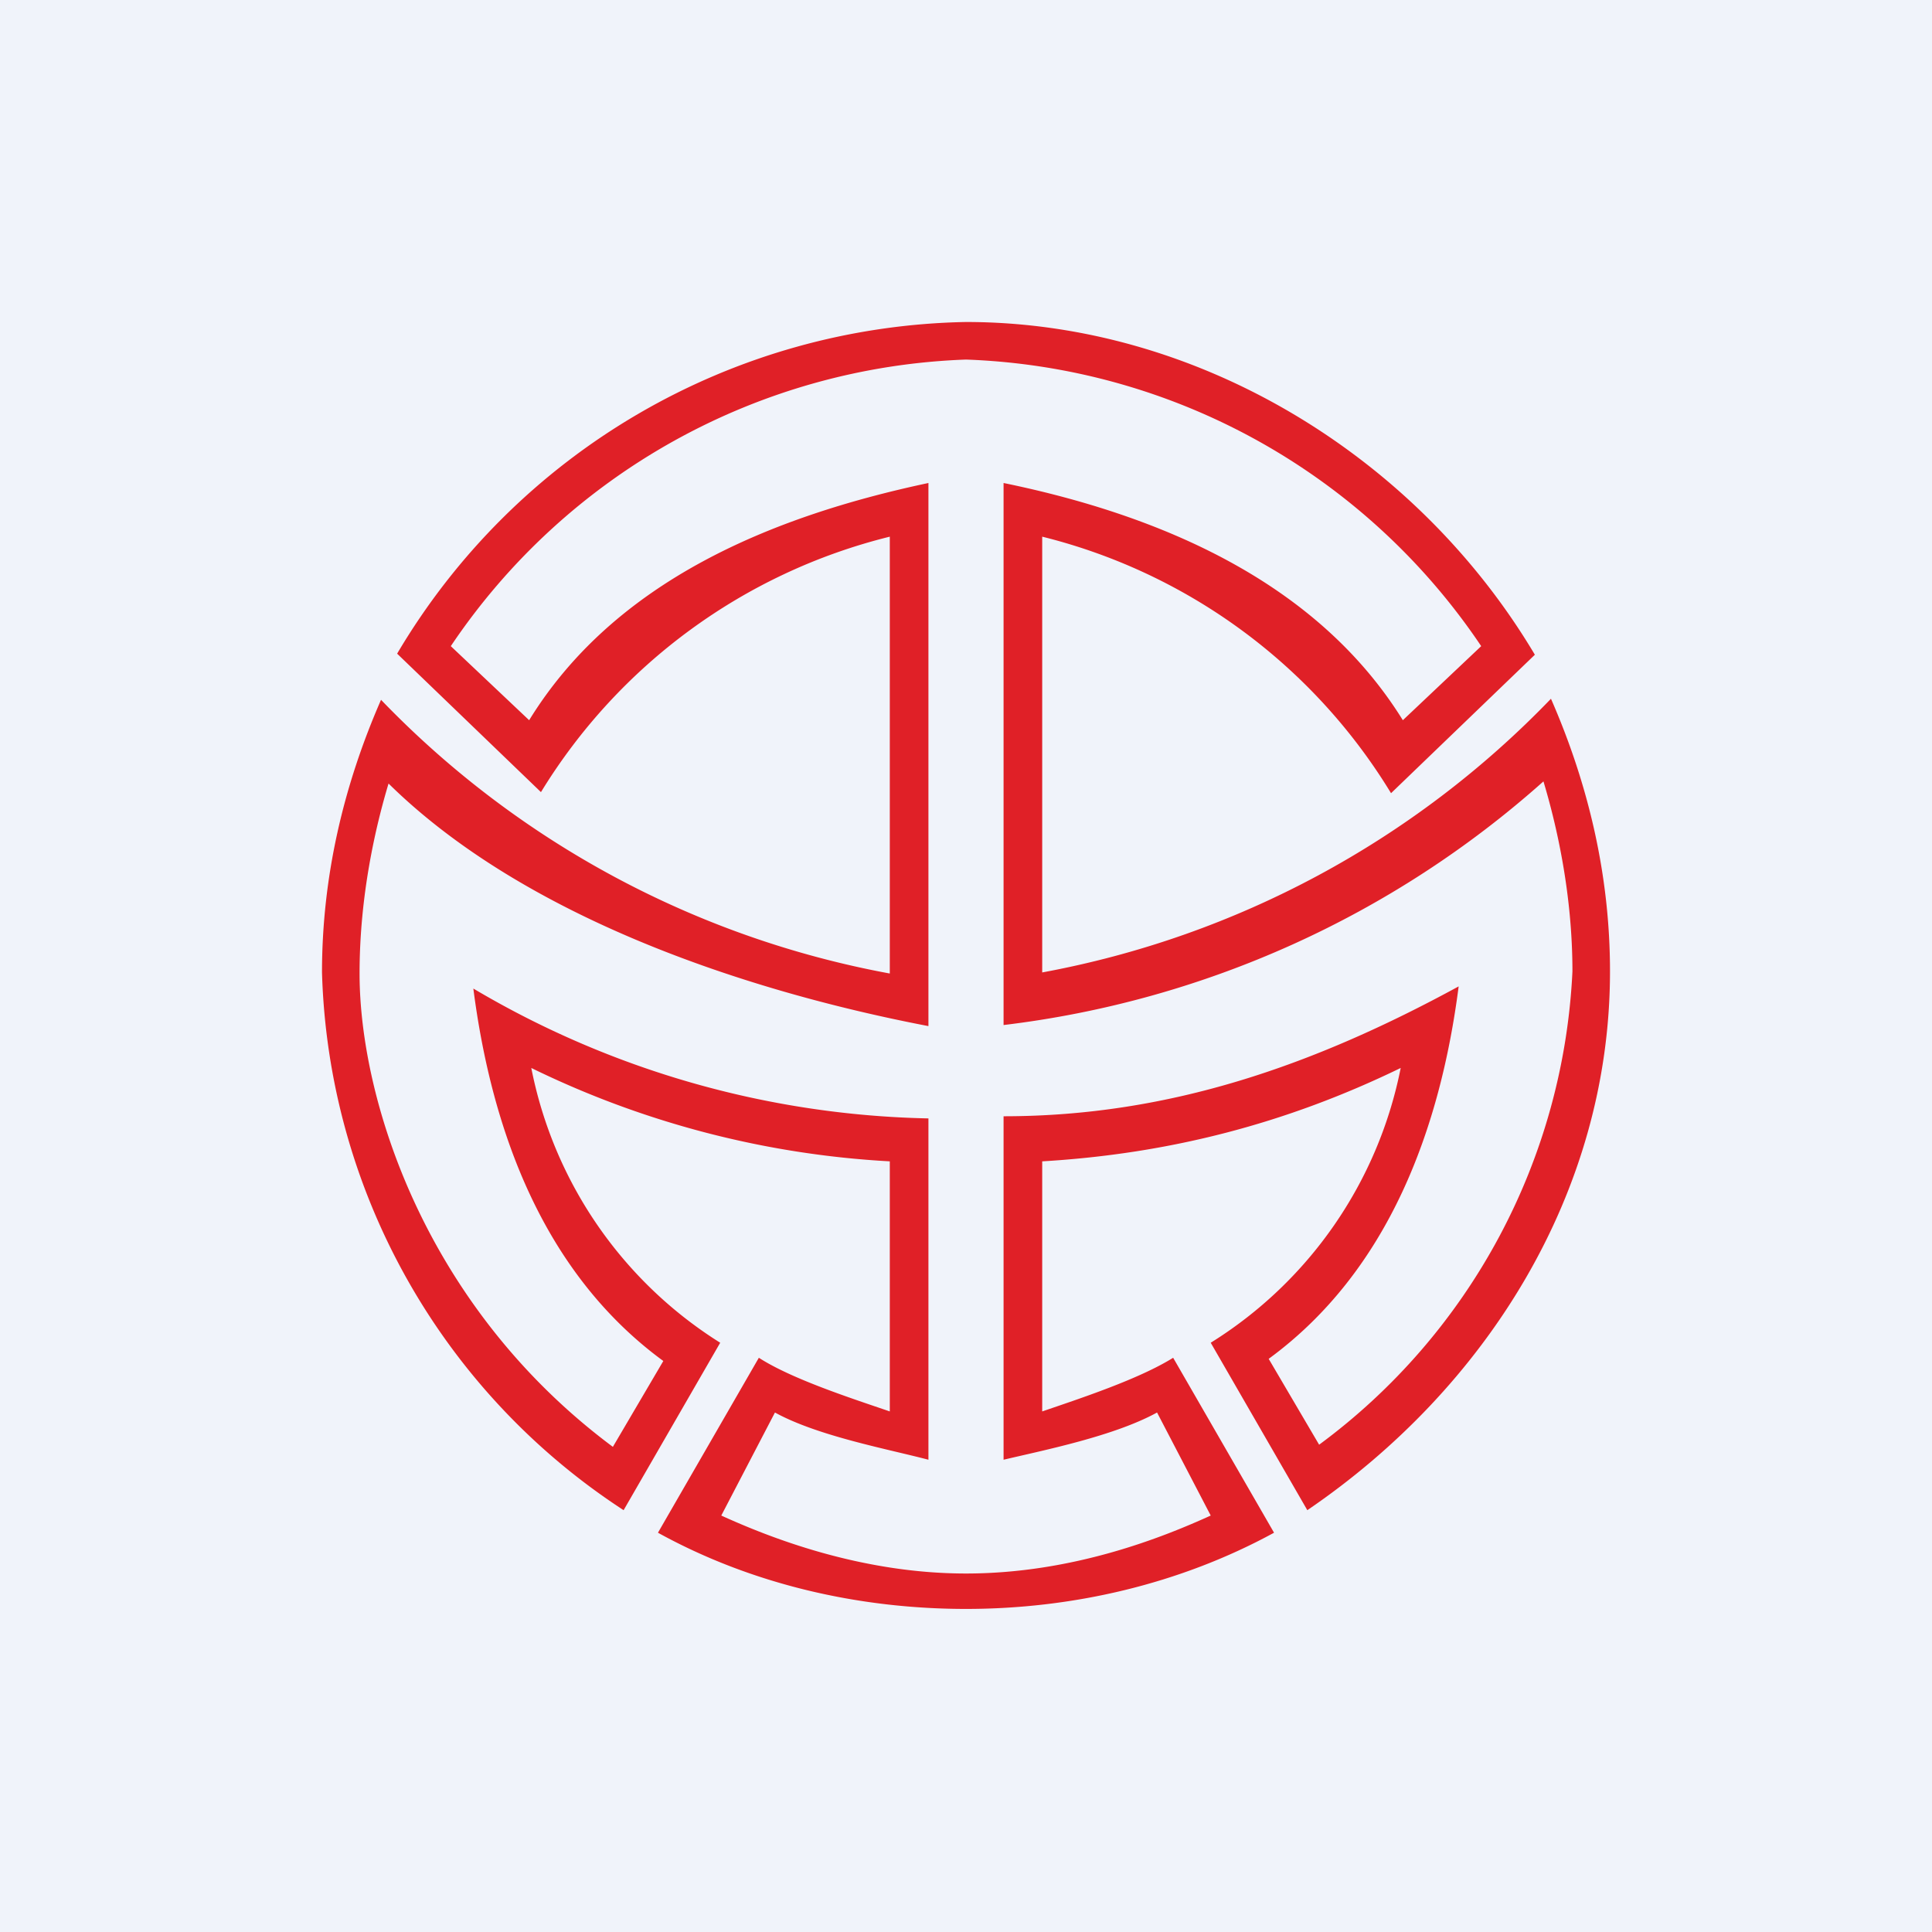 <!-- by TradingView --><svg width="18" height="18" viewBox="0 0 18 18" xmlns="http://www.w3.org/2000/svg"><path fill="#F0F3FA" d="M0 0h18v18H0z"/><path d="M9 3c2.16 0 4.2 1.25 5.3 3.1l-1.34 1.29A5.3 5.3 0 0 0 9.71 5v4.06a8.79 8.79 0 0 0 4.74-2.55c.35.8.55 1.65.55 2.54 0 2.07-1.16 3.89-2.82 5.02l-.9-1.56a3.91 3.91 0 0 0 1.77-2.56c-1.07.52-2.16.8-3.34.87v2.33c.35-.12.9-.3 1.22-.5l.94 1.63c-.88.48-1.88.71-2.87.71-1 0-2-.23-2.87-.71l.94-1.63c.31.2.87.38 1.22.5v-2.33a8.68 8.68 0 0 1-3.34-.87 3.91 3.91 0 0 0 1.76 2.56l-.9 1.56A6.19 6.19 0 0 1 3 9.06c0-.89.2-1.74.55-2.54a8.79 8.79 0 0 0 4.74 2.55V5a5.3 5.3 0 0 0-3.25 2.38L3.7 6.09A6.29 6.29 0 0 1 9 3Zm0 .35a6.04 6.04 0 0 0-4.8 2.67l.73.69c.8-1.3 2.26-1.9 3.72-2.21v5.06C6.93 9.23 4.88 8.54 3.62 7.3c-.12.4-.27 1.04-.27 1.77 0 1.16.6 3.1 2.36 4.41l.47-.8c-1.12-.82-1.6-2.15-1.77-3.47a8.65 8.65 0 0 0 4.24 1.21v3.18c-.38-.1-1.03-.22-1.43-.44l-.5.96c.44.2 1.29.54 2.28.54 1 0 1.84-.34 2.28-.54l-.5-.96c-.4.22-1.05.35-1.43.44V10.4c1.55 0 2.9-.48 4.24-1.21-.17 1.32-.65 2.65-1.77 3.47l.47.8a5.82 5.82 0 0 0 2.36-4.41c0-.73-.15-1.37-.27-1.77a9.2 9.2 0 0 1-5.03 2.27V4.5c1.46.3 2.92.92 3.72 2.21l.73-.69A6.04 6.04 0 0 0 9 3.35Z" fill="#E02027"/></svg>